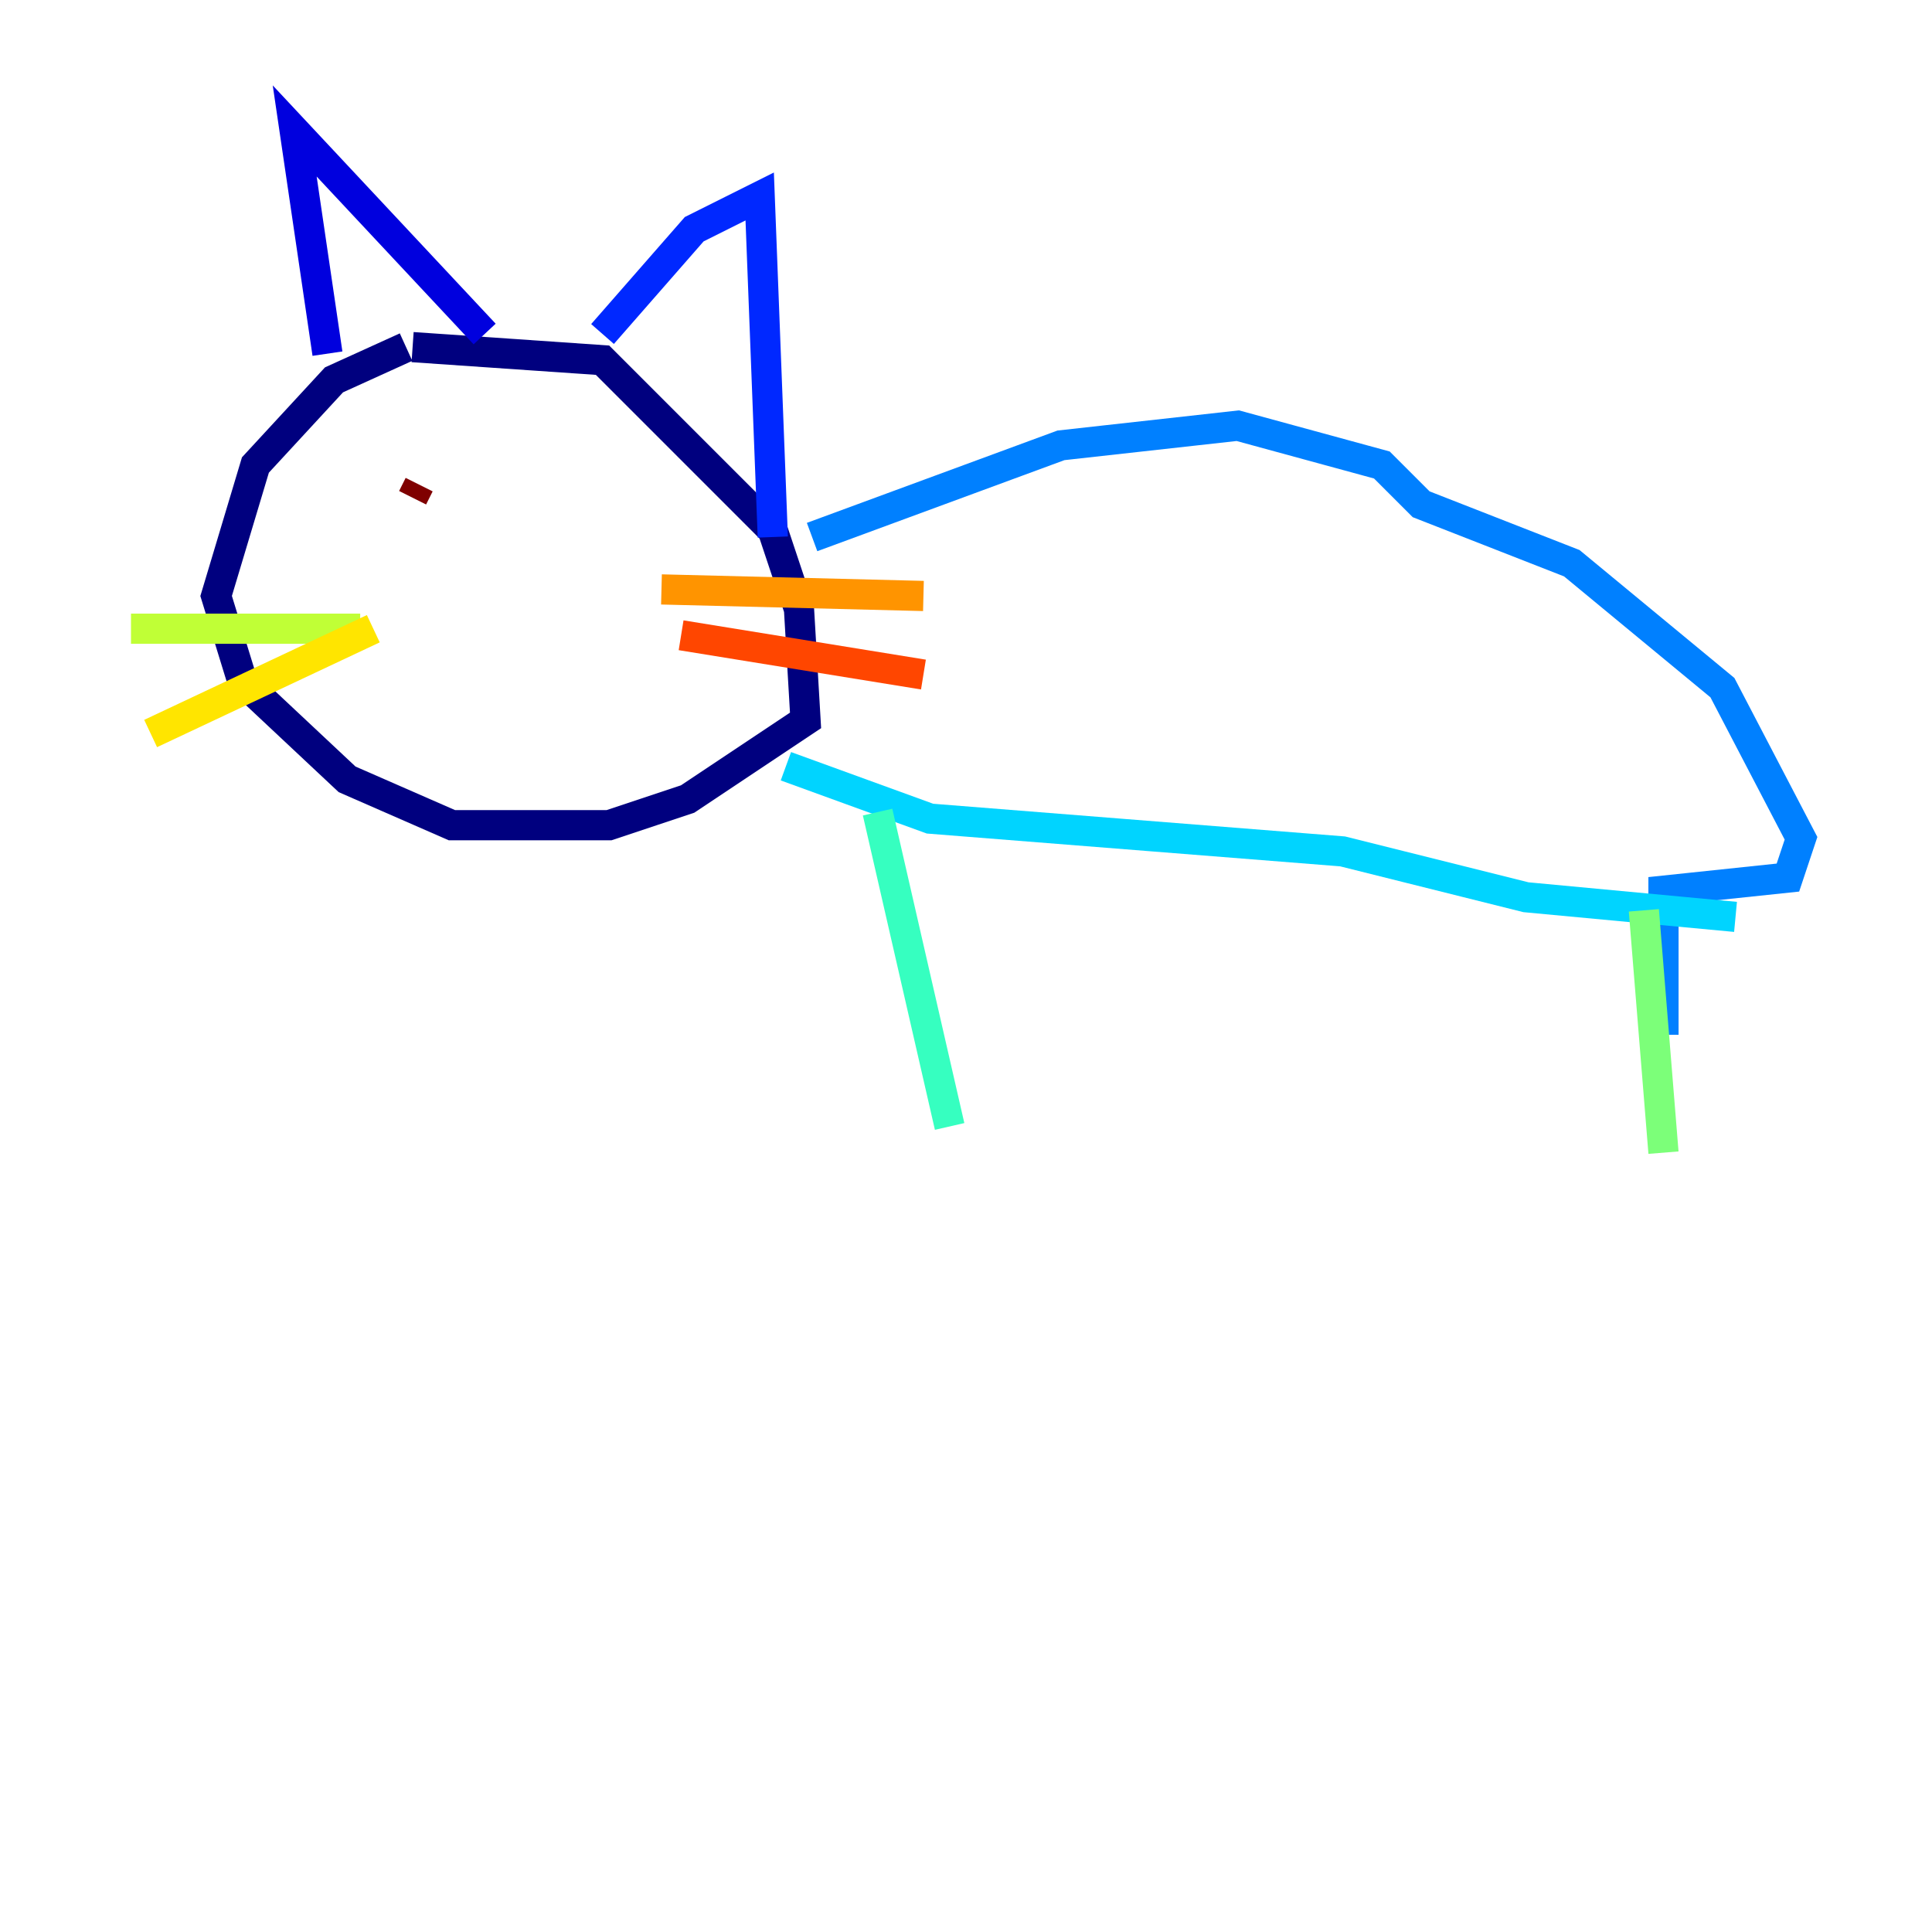 <?xml version="1.0" encoding="utf-8" ?>
<svg baseProfile="tiny" height="128" version="1.2" viewBox="0,0,128,128" width="128" xmlns="http://www.w3.org/2000/svg" xmlns:ev="http://www.w3.org/2001/xml-events" xmlns:xlink="http://www.w3.org/1999/xlink"><defs /><polyline fill="none" points="26.902,22.997 22.129,25.166 16.922,30.807 14.319,39.485 16.054,45.125 22.997,51.634 29.939,54.671 40.352,54.671 45.559,52.936 53.37,47.729 52.936,40.352 51.2,35.146 39.919,23.864 27.336,22.997" stroke="#00007f" stroke-width="2" /><polyline fill="none" points="21.695,23.43 19.525,8.678 32.108,22.129" stroke="#0000de" stroke-width="2" /><polyline fill="none" points="39.919,22.129 45.993,15.186 50.332,13.017 51.2,35.58" stroke="#0028ff" stroke-width="2" /><polyline fill="none" points="53.803,35.58 70.291,29.505 82.007,28.203 91.552,30.807 94.156,33.41 104.136,37.315 114.115,45.559 119.322,55.539 118.454,58.142 110.21,59.01 110.21,68.556" stroke="#0080ff" stroke-width="2" /><polyline fill="none" points="52.068,50.766 61.614,54.237 88.949,56.407 101.098,59.444 114.983,60.746" stroke="#00d4ff" stroke-width="2" /><polyline fill="none" points="58.142,53.803 62.915,74.63" stroke="#36ffc0" stroke-width="2" /><polyline fill="none" points="108.909,60.312 110.21,76.366" stroke="#7cff79" stroke-width="2" /><polyline fill="none" points="23.864,41.654 8.678,41.654" stroke="#c0ff36" stroke-width="2" /><polyline fill="none" points="24.732,41.654 9.98,48.597" stroke="#ffe500" stroke-width="2" /><polyline fill="none" points="43.824,39.051 61.18,39.485" stroke="#ff9400" stroke-width="2" /><polyline fill="none" points="45.125,42.088 61.18,44.691" stroke="#ff4600" stroke-width="2" /><polyline fill="none" points="25.6,33.41 25.6,33.41" stroke="#de0000" stroke-width="2" /><polyline fill="none" points="27.77,32.108 27.336,32.976" stroke="#7f0000" stroke-width="2" /></svg>